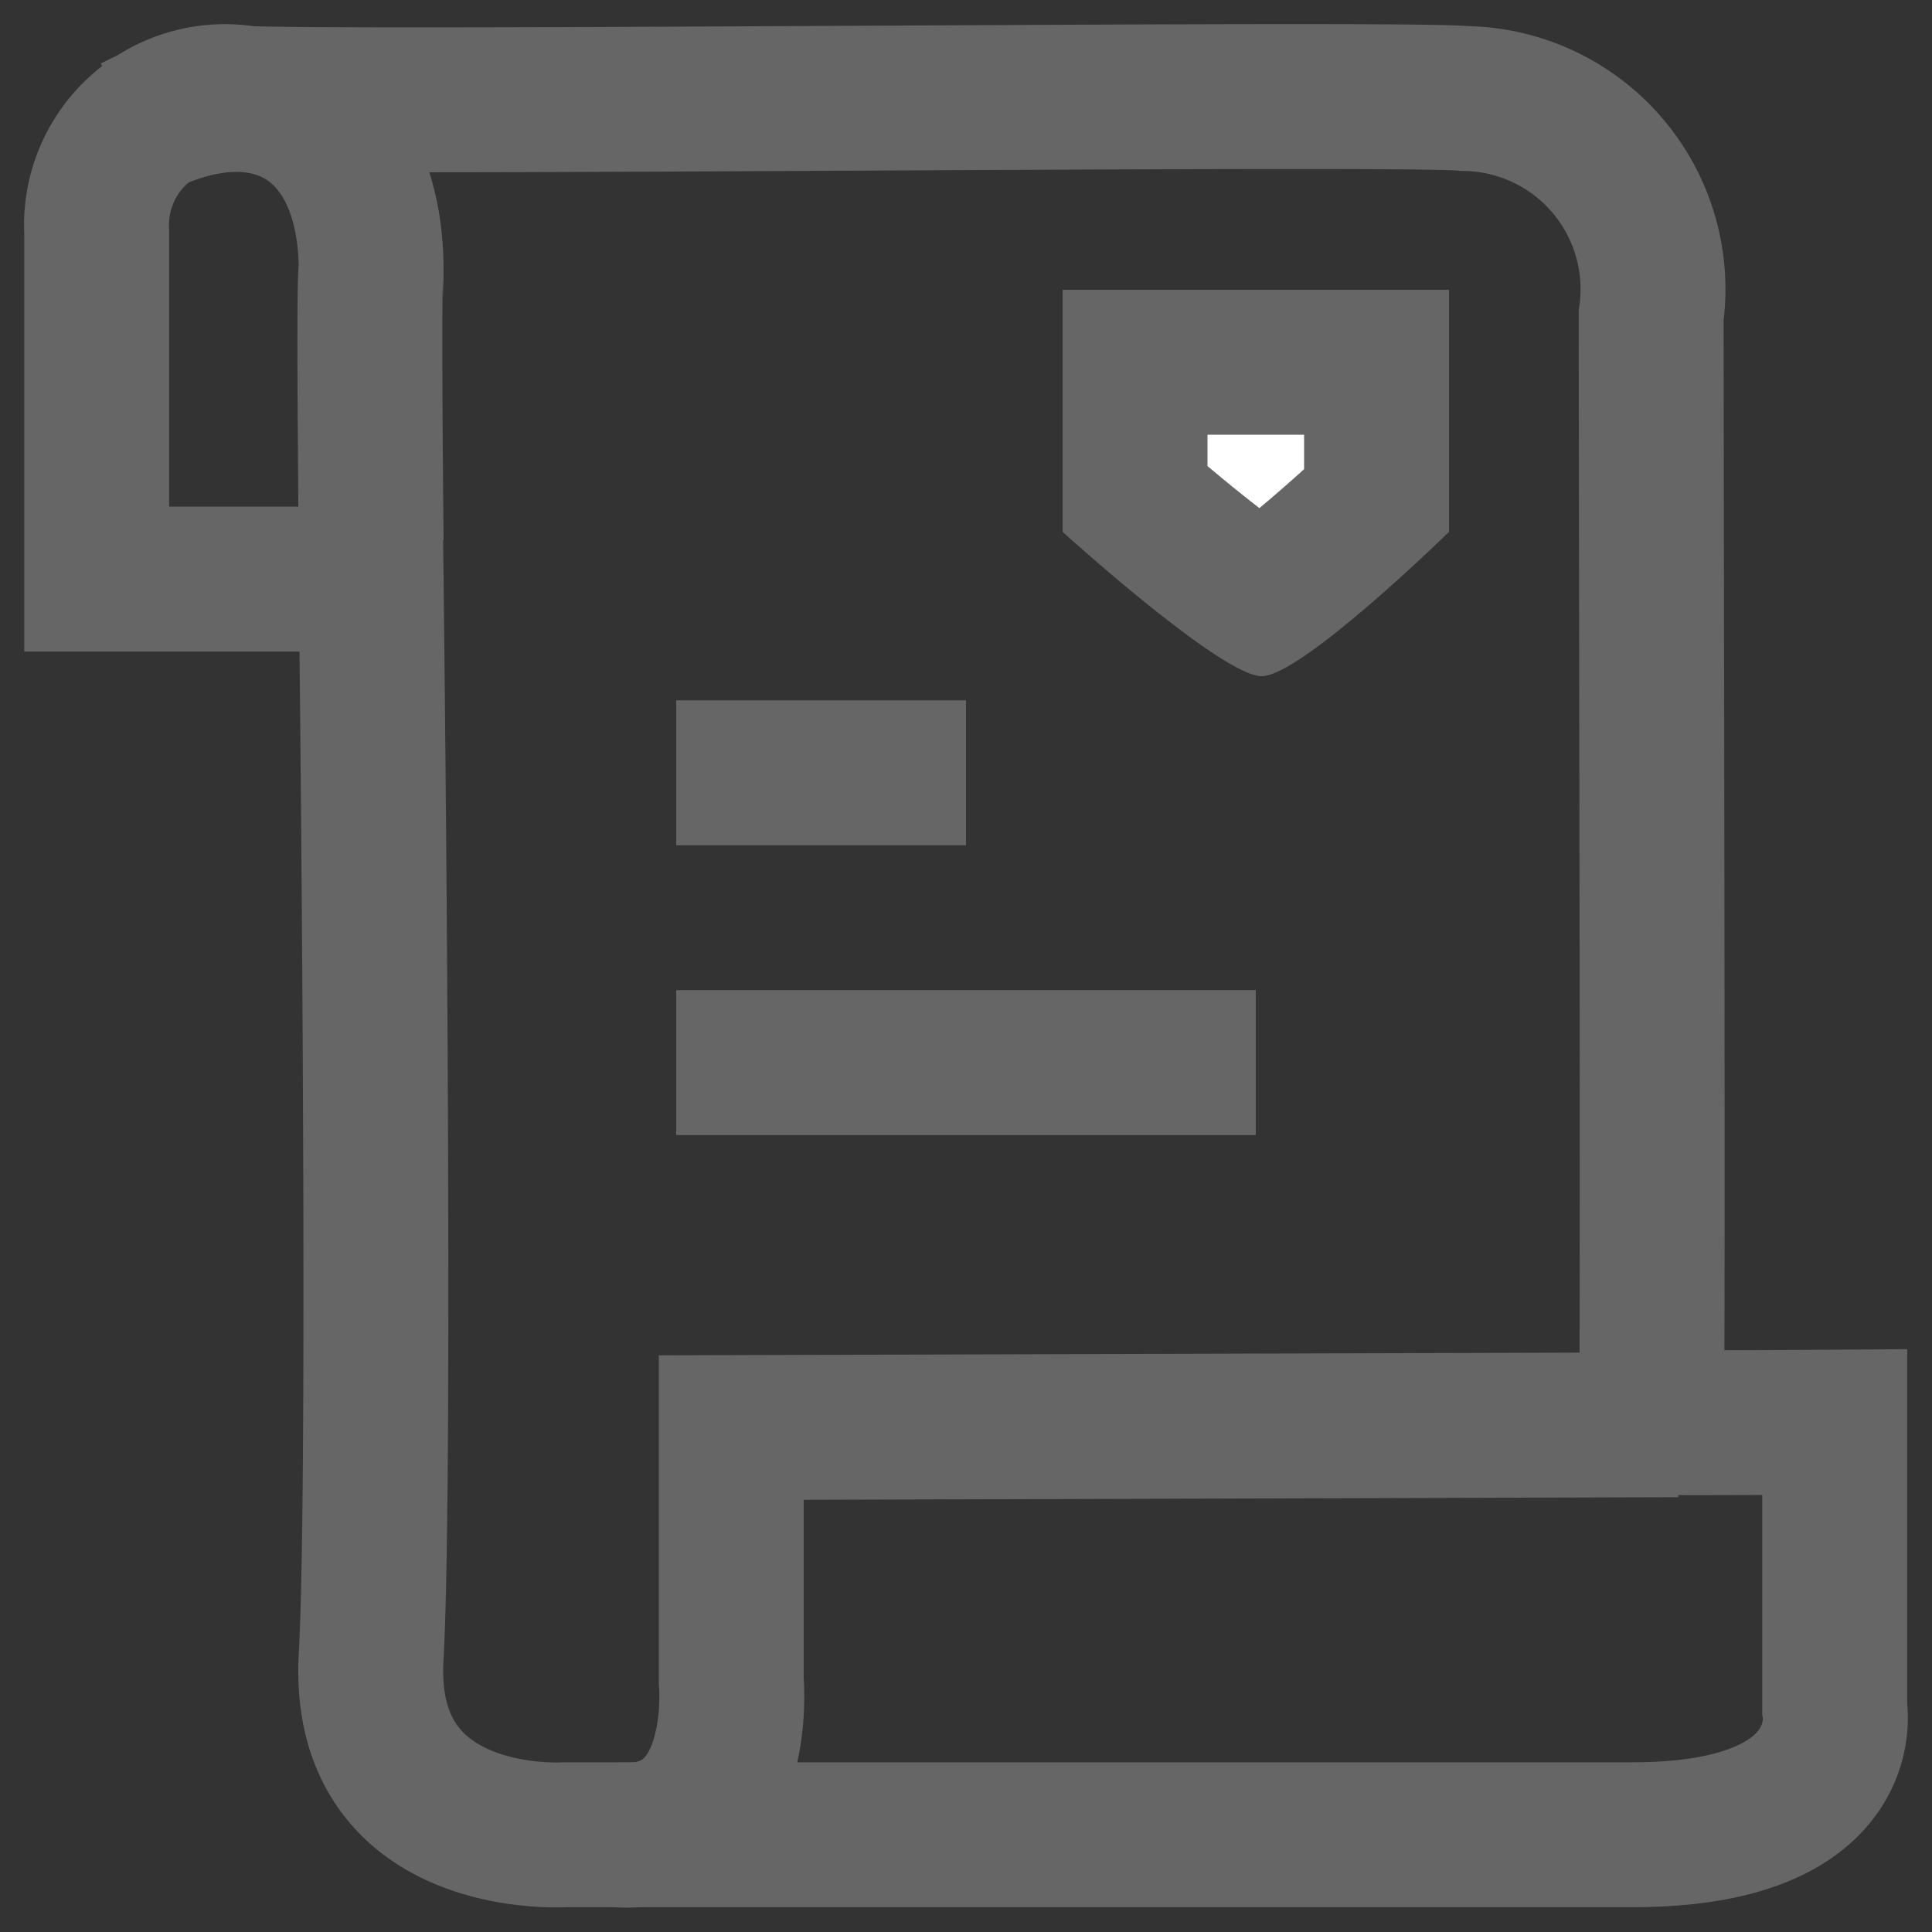 <svg id="ico-regulaciones" xmlns="http://www.w3.org/2000/svg" width="20" height="20" viewBox="0 0 20 20">
  <rect x="0" y="0" width="20" height="20" fill="#333333" stroke="none"/>
  <rect id="Rectángulo_199" data-name="Rectángulo 199" width="20" height="20" fill="none"/>
  <g id="Grupo_1577" data-name="Grupo 1577" transform="translate(-105 -513)">
    <path id="Trazado_43" data-name="Trazado 43" d="M138.326,585.415a1.33,1.33,0,0,1,1.557-1.381c1.645.051,11.985-.065,12.609,0a1.974,1.974,0,0,1,1.926,2.246c0,1.921.023,11.443,0,11.456s1.9,0,1.9,0V600.7s.237,1.307-2.092,1.307H143.172s-2.116.141-2.005-1.842,0-11.156,0-11.156h-2.841Z" transform="translate(-32.325 -70.014)" fill="none" stroke="#666" stroke-width="1.5"/>
    <path id="Trazado_44" data-name="Trazado 44" d="M153.607,602.332l-9.8.029v2.621s.16,1.7-1.2,1.594" transform="translate(-31.237 -74.583)" fill="none" stroke="#666" stroke-width="1.5"/>
    <path id="Trazado_45" data-name="Trazado 45" d="M141.731,588.478s-.03-2.768,0-2.8c0-1.53-1.056-2.2-2.452-1.474" transform="translate(-32.889 -69.881)" fill="none" stroke="#666" stroke-width="1.5"/>
    <line id="Línea_285" data-name="Línea 285" x2="3" transform="translate(112 521)" fill="none" stroke="#666" stroke-width="1.5"/>
    <path id="Trazado_1096" data-name="Trazado 1096" d="M0,0H6" transform="translate(112 524)" fill="none" stroke="#666" stroke-width="1.5"/>
    <g id="Trazado_46" data-name="Trazado 46" transform="translate(116 516.205)" fill="#fff">
      <path d="M 2.053 2.986 C 1.774 2.813 1.255 2.406 0.75 1.965 L 0.75 0.545 L 3.25 0.545 L 3.25 1.981 C 2.792 2.413 2.315 2.812 2.053 2.986 Z" stroke="none"/>
      <path d="M 1.5 1.295 L 1.5 1.62 C 1.69 1.78 1.875 1.93 2.037 2.055 C 2.179 1.937 2.338 1.798 2.5 1.652 L 2.5 1.295 L 1.5 1.295 M 0 -0.205 L 4 -0.205 L 4 2.301 C 4 2.301 2.474 3.795 2.06 3.795 C 1.646 3.795 0 2.301 0 2.301 L 0 -0.205 Z" stroke="none" fill="#666"/>
    </g>
  </g>
</svg>
